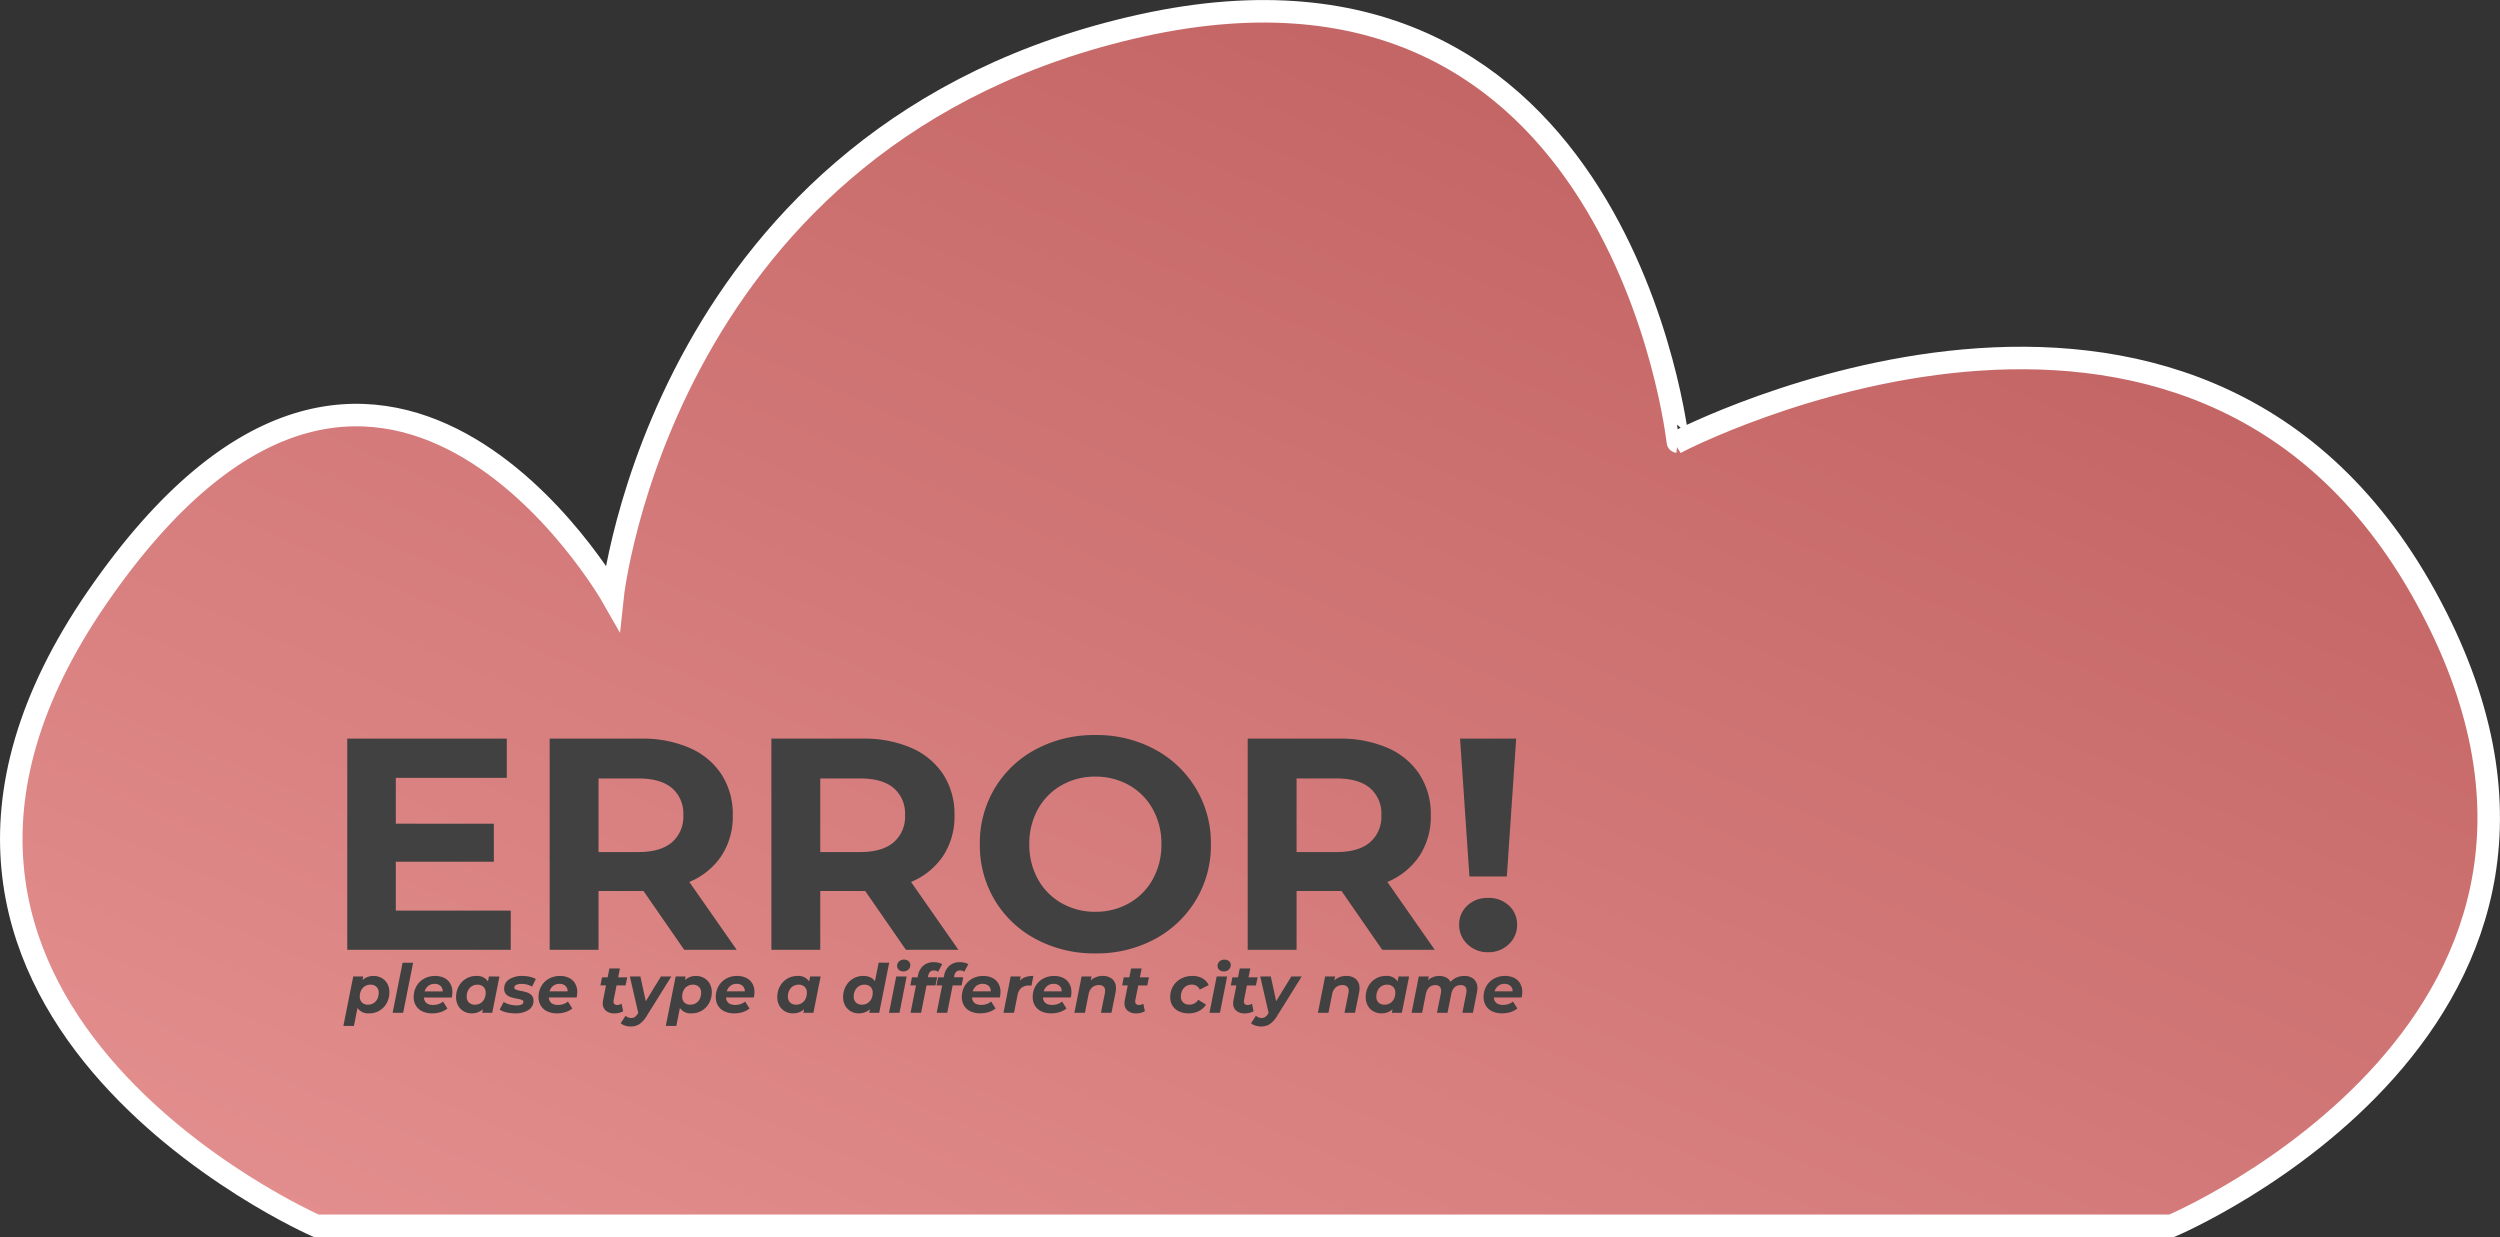 <svg xmlns="http://www.w3.org/2000/svg" xmlns:xlink="http://www.w3.org/1999/xlink" width="555.262" height="274.752" viewBox="0 0 555.262 274.752">
  <rect x="0" y="0" width="555.262" height="274.752" fill="#333333" stroke="none"/>
  <defs>
    <linearGradient id="linear-gradient" x1="0.694" y1="0.265" x2="0.076" y2="1" gradientUnits="objectBoundingBox">
      <stop offset="0" stop-color="#c56666"/>
      <stop offset="1" stop-color="#e38e8e"/>
    </linearGradient>
  </defs>
  <g id="ERROR" transform="translate(-1132.435 -520.046)">
    <path id="Path_1" data-name="Path 1" d="M2193.663,467.683h412.11s108.12-45.654,56.41-139.672-166.1-34.473-166.1-34.473S2483.55,177.583,2377,201.087s-117.522,126.924-117.522,126.924-51.709-90.884-114.388,0S2193.663,467.683,2193.663,467.683Z" transform="translate(-991 324.615)" stroke="#fff" stroke-width="5" fill="url(#linear-gradient)"/>
    <path id="Path_46" data-name="Path 46" d="M6.42-8.19a3.608,3.608,0,0,1,1.747.435A3.231,3.231,0,0,1,9.443-6.5a3.785,3.785,0,0,1,.472,1.928,4.894,4.894,0,0,1-.592,2.408A4.379,4.379,0,0,1,7.71-.488,4.343,4.343,0,0,1,5.445.12a2.853,2.853,0,0,1-2.61-1.2L2.04,2.91H-.3L1.89-8.07H4.11l-.165.8A3.541,3.541,0,0,1,6.42-8.19ZM5.175-1.815a2.272,2.272,0,0,0,1.23-.337,2.282,2.282,0,0,0,.84-.938,3.046,3.046,0,0,0,.3-1.38,1.748,1.748,0,0,0-.487-1.3A1.852,1.852,0,0,0,5.7-6.255a2.245,2.245,0,0,0-1.215.338,2.282,2.282,0,0,0-.84.938,3.046,3.046,0,0,0-.3,1.38A1.763,1.763,0,0,0,3.825-2.3,1.825,1.825,0,0,0,5.175-1.815Zm7.68-9.315h2.34L12.975,0h-2.34Zm11.055,6.5a6.318,6.318,0,0,1-.135,1.23h-6.18q.12,1.65,2.085,1.65a3.569,3.569,0,0,0,1.177-.2,3,3,0,0,0,.983-.555L22.815-.96a4.656,4.656,0,0,1-1.545.81,6.139,6.139,0,0,1-1.83.27,5.062,5.062,0,0,1-2.183-.443,3.273,3.273,0,0,1-1.44-1.268,3.589,3.589,0,0,1-.5-1.9A4.8,4.8,0,0,1,15.922-5.9a4.36,4.36,0,0,1,1.688-1.68,4.93,4.93,0,0,1,2.46-.608,4.461,4.461,0,0,1,2.033.435A3.151,3.151,0,0,1,23.438-6.51,3.653,3.653,0,0,1,23.91-4.635Zm-3.945-1.8a2.206,2.206,0,0,0-1.4.443,2.385,2.385,0,0,0-.81,1.222h4a1.568,1.568,0,0,0-.487-1.222A1.879,1.879,0,0,0,19.965-6.435Zm14.4-1.635L32.76,0H30.54l.15-.8A3.541,3.541,0,0,1,28.215.12a3.566,3.566,0,0,1-1.74-.435,3.245,3.245,0,0,1-1.267-1.252A3.785,3.785,0,0,1,24.735-3.5,4.894,4.894,0,0,1,25.327-5.9a4.379,4.379,0,0,1,1.613-1.68,4.315,4.315,0,0,1,2.25-.608,2.856,2.856,0,0,1,2.625,1.215l.21-1.1Zm-5.43,6.255a2.272,2.272,0,0,0,1.23-.337,2.282,2.282,0,0,0,.84-.938,3.046,3.046,0,0,0,.3-1.38,1.748,1.748,0,0,0-.487-1.3,1.852,1.852,0,0,0-1.358-.48,2.272,2.272,0,0,0-1.23.338,2.282,2.282,0,0,0-.84.938,3.046,3.046,0,0,0-.3,1.38A1.748,1.748,0,0,0,27.577-2.3,1.852,1.852,0,0,0,28.935-1.815ZM37.86.12a8.232,8.232,0,0,1-1.987-.233A4.318,4.318,0,0,1,34.41-.72l.9-1.7a4.528,4.528,0,0,0,1.283.555,5.675,5.675,0,0,0,1.522.21,2.671,2.671,0,0,0,1.185-.2.63.63,0,0,0,.39-.577.458.458,0,0,0-.345-.435,7.08,7.08,0,0,0-1.11-.285A10.4,10.4,0,0,1,36.8-3.51a2.382,2.382,0,0,1-.975-.637,1.7,1.7,0,0,1-.413-1.208A2.376,2.376,0,0,1,36.532-7.44a5.174,5.174,0,0,1,2.933-.75,7.381,7.381,0,0,1,1.635.18,4.945,4.945,0,0,1,1.35.495l-.84,1.71a4.431,4.431,0,0,0-2.385-.615,2.4,2.4,0,0,0-1.162.225.657.657,0,0,0-.4.57.479.479,0,0,0,.345.458,7.046,7.046,0,0,0,1.155.307,10.706,10.706,0,0,1,1.4.352,2.306,2.306,0,0,1,.952.623A1.67,1.67,0,0,1,41.925-2.7,2.345,2.345,0,0,1,40.792-.615,5.3,5.3,0,0,1,37.86.12ZM51.645-4.635a6.318,6.318,0,0,1-.135,1.23H45.33q.12,1.65,2.085,1.65a3.569,3.569,0,0,0,1.178-.2,3,3,0,0,0,.982-.555L50.55-.96A4.656,4.656,0,0,1,49-.15a6.139,6.139,0,0,1-1.83.27,5.062,5.062,0,0,1-2.182-.443,3.273,3.273,0,0,1-1.44-1.268,3.589,3.589,0,0,1-.5-1.9A4.8,4.8,0,0,1,43.657-5.9a4.36,4.36,0,0,1,1.688-1.68,4.93,4.93,0,0,1,2.46-.608,4.461,4.461,0,0,1,2.032.435A3.151,3.151,0,0,1,51.173-6.51,3.653,3.653,0,0,1,51.645-4.635ZM47.7-6.435a2.206,2.206,0,0,0-1.395.443,2.385,2.385,0,0,0-.81,1.222H49.5a1.568,1.568,0,0,0-.488-1.222A1.879,1.879,0,0,0,47.7-6.435ZM59.73-2.85a1.424,1.424,0,0,0-.03.33q0,.78.855.78a1.843,1.843,0,0,0,.945-.285L61.845-.36a3.786,3.786,0,0,1-2.01.48A2.69,2.69,0,0,1,58-.48a2.072,2.072,0,0,1-.69-1.65,3.943,3.943,0,0,1,.075-.7l.645-3.255H56.79l.36-1.8h1.245l.39-1.965h2.34l-.39,1.965h2.01l-.36,1.8h-2.01ZM72.54-8.07,67.17.54a6.234,6.234,0,0,1-1.687,1.95,3.554,3.554,0,0,1-2,.54,4.026,4.026,0,0,1-1.237-.2,2.554,2.554,0,0,1-.952-.51L62.37.645a1.843,1.843,0,0,0,1.29.5,1.351,1.351,0,0,0,.78-.225A2.627,2.627,0,0,0,65.115.15L65.19.015,63.33-8.07h2.34l1.2,5.49,3.36-5.49Zm5.49-.12a3.609,3.609,0,0,1,1.748.435A3.231,3.231,0,0,1,81.052-6.5a3.785,3.785,0,0,1,.473,1.928,4.894,4.894,0,0,1-.592,2.408A4.379,4.379,0,0,1,79.32-.488,4.343,4.343,0,0,1,77.055.12a2.853,2.853,0,0,1-2.61-1.2L73.65,2.91H71.31L73.5-8.07h2.22l-.165.8A3.541,3.541,0,0,1,78.03-8.19ZM76.785-1.815a2.272,2.272,0,0,0,1.23-.337,2.282,2.282,0,0,0,.84-.938,3.046,3.046,0,0,0,.3-1.38,1.748,1.748,0,0,0-.487-1.3,1.852,1.852,0,0,0-1.358-.48,2.245,2.245,0,0,0-1.215.338,2.282,2.282,0,0,0-.84.938,3.046,3.046,0,0,0-.3,1.38,1.763,1.763,0,0,0,.48,1.305A1.825,1.825,0,0,0,76.785-1.815ZM91-4.635a6.319,6.319,0,0,1-.135,1.23H84.69q.12,1.65,2.085,1.65a3.569,3.569,0,0,0,1.177-.2,3,3,0,0,0,.982-.555L89.91-.96a4.656,4.656,0,0,1-1.545.81,6.139,6.139,0,0,1-1.83.27,5.062,5.062,0,0,1-2.182-.443,3.273,3.273,0,0,1-1.44-1.268,3.589,3.589,0,0,1-.5-1.9A4.8,4.8,0,0,1,83.017-5.9,4.36,4.36,0,0,1,84.7-7.583a4.93,4.93,0,0,1,2.46-.608,4.461,4.461,0,0,1,2.033.435A3.151,3.151,0,0,1,90.532-6.51,3.653,3.653,0,0,1,91-4.635Zm-3.945-1.8a2.206,2.206,0,0,0-1.395.443,2.385,2.385,0,0,0-.81,1.222H88.86a1.568,1.568,0,0,0-.488-1.222A1.879,1.879,0,0,0,87.06-6.435ZM105.7-8.07,104.1,0h-2.22l.15-.8A3.541,3.541,0,0,1,99.555.12a3.566,3.566,0,0,1-1.74-.435,3.245,3.245,0,0,1-1.268-1.252A3.785,3.785,0,0,1,96.075-3.5,4.894,4.894,0,0,1,96.667-5.9a4.379,4.379,0,0,1,1.612-1.68,4.315,4.315,0,0,1,2.25-.608,2.856,2.856,0,0,1,2.625,1.215l.21-1.1Zm-5.43,6.255a2.272,2.272,0,0,0,1.23-.337,2.282,2.282,0,0,0,.84-.938,3.046,3.046,0,0,0,.3-1.38,1.748,1.748,0,0,0-.487-1.3,1.852,1.852,0,0,0-1.357-.48,2.272,2.272,0,0,0-1.23.338,2.282,2.282,0,0,0-.84.938,3.046,3.046,0,0,0-.3,1.38A1.748,1.748,0,0,0,98.917-2.3,1.852,1.852,0,0,0,100.275-1.815ZM120.93-11.13,118.71,0h-2.22l.165-.81a3.542,3.542,0,0,1-2.475.93,3.566,3.566,0,0,1-1.74-.435,3.245,3.245,0,0,1-1.268-1.252A3.785,3.785,0,0,1,110.7-3.5a4.894,4.894,0,0,1,.592-2.408,4.379,4.379,0,0,1,1.612-1.68,4.315,4.315,0,0,1,2.25-.608,3.756,3.756,0,0,1,1.553.3,2.446,2.446,0,0,1,1.057.885l.825-4.125ZM114.9-1.815a2.272,2.272,0,0,0,1.23-.337,2.282,2.282,0,0,0,.84-.938,3.046,3.046,0,0,0,.3-1.38,1.748,1.748,0,0,0-.488-1.3,1.852,1.852,0,0,0-1.357-.48,2.272,2.272,0,0,0-1.23.338,2.282,2.282,0,0,0-.84.938,3.046,3.046,0,0,0-.3,1.38,1.748,1.748,0,0,0,.488,1.305A1.852,1.852,0,0,0,114.9-1.815Zm7.59-6.255h2.325L123.21,0h-2.325ZM124.05-9.2a1.393,1.393,0,0,1-.982-.352,1.128,1.128,0,0,1-.382-.863,1.3,1.3,0,0,1,.427-1,1.575,1.575,0,0,1,1.118-.4,1.452,1.452,0,0,1,1,.338,1.067,1.067,0,0,1,.382.832,1.346,1.346,0,0,1-.435,1.043A1.6,1.6,0,0,1,124.05-9.2Zm6.81-.21a1.18,1.18,0,0,0-.847.293,1.676,1.676,0,0,0-.428.922l-.06.3h2.055l-.36,1.8h-1.995L128.01,0h-2.34l1.215-6.09h-1.26l.36-1.8h1.26l.09-.465a3.725,3.725,0,0,1,1.178-2.123,3.437,3.437,0,0,1,2.332-.773,4.285,4.285,0,0,1,1.028.12,2.953,2.953,0,0,1,.832.33l-.915,1.68A1.492,1.492,0,0,0,130.86-9.405Zm5.8,0a1.18,1.18,0,0,0-.847.293,1.676,1.676,0,0,0-.428.922l-.06.3h2.055l-.36,1.8H135.03L133.815,0h-2.34l1.215-6.09h-1.26l.36-1.8h1.26l.09-.465a3.726,3.726,0,0,1,1.178-2.123,3.437,3.437,0,0,1,2.332-.773,4.285,4.285,0,0,1,1.028.12,2.953,2.953,0,0,1,.832.33l-.915,1.68A1.492,1.492,0,0,0,136.665-9.405Zm8.985,4.77a6.319,6.319,0,0,1-.135,1.23h-6.18q.12,1.65,2.085,1.65a3.569,3.569,0,0,0,1.177-.2,3,3,0,0,0,.983-.555l.975,1.545a4.656,4.656,0,0,1-1.545.81,6.139,6.139,0,0,1-1.83.27A5.062,5.062,0,0,1,139-.323a3.273,3.273,0,0,1-1.44-1.268,3.589,3.589,0,0,1-.5-1.9,4.8,4.8,0,0,1,.607-2.408,4.36,4.36,0,0,1,1.688-1.68,4.93,4.93,0,0,1,2.46-.608,4.461,4.461,0,0,1,2.033.435,3.151,3.151,0,0,1,1.335,1.245A3.653,3.653,0,0,1,145.65-4.635Zm-3.945-1.8a2.206,2.206,0,0,0-1.4.443,2.385,2.385,0,0,0-.81,1.222h4a1.568,1.568,0,0,0-.487-1.222A1.879,1.879,0,0,0,141.7-6.435Zm8.235-.675a3.036,3.036,0,0,1,1.268-.825,5.388,5.388,0,0,1,1.748-.255l-.42,2.16q-.42-.03-.54-.03a2.6,2.6,0,0,0-1.7.525A2.739,2.739,0,0,0,149.43-3.9L148.65,0h-2.34l1.6-8.07h2.22ZM161.4-4.635a6.319,6.319,0,0,1-.135,1.23h-6.18q.12,1.65,2.085,1.65a3.569,3.569,0,0,0,1.177-.2,3,3,0,0,0,.983-.555L160.3-.96a4.656,4.656,0,0,1-1.545.81,6.139,6.139,0,0,1-1.83.27,5.062,5.062,0,0,1-2.182-.443,3.273,3.273,0,0,1-1.44-1.268,3.589,3.589,0,0,1-.5-1.9,4.8,4.8,0,0,1,.607-2.408,4.36,4.36,0,0,1,1.688-1.68,4.93,4.93,0,0,1,2.46-.608,4.461,4.461,0,0,1,2.033.435,3.151,3.151,0,0,1,1.335,1.245A3.653,3.653,0,0,1,161.4-4.635Zm-3.945-1.8a2.206,2.206,0,0,0-1.4.443,2.385,2.385,0,0,0-.81,1.222h4a1.568,1.568,0,0,0-.487-1.222A1.879,1.879,0,0,0,157.455-6.435Zm10.9-1.755a3.1,3.1,0,0,1,2.145.713,2.588,2.588,0,0,1,.795,2.033,4.55,4.55,0,0,1-.1.975l-.9,4.47h-2.34l.87-4.32a2.422,2.422,0,0,0,.06-.555,1.267,1.267,0,0,0-.345-.96,1.446,1.446,0,0,0-1.035-.33,2.187,2.187,0,0,0-1.492.517,2.7,2.7,0,0,0-.8,1.552L164.4,0h-2.34l1.6-8.07h2.22l-.18.87A3.784,3.784,0,0,1,168.36-8.19ZM175.6-2.85a1.424,1.424,0,0,0-.03.33q0,.78.855.78a1.843,1.843,0,0,0,.945-.285L177.72-.36a3.786,3.786,0,0,1-2.01.48,2.69,2.69,0,0,1-1.83-.6,2.072,2.072,0,0,1-.69-1.65,3.943,3.943,0,0,1,.075-.7l.645-3.255h-1.245l.36-1.8h1.245l.39-1.965H177l-.39,1.965h2.01l-.36,1.8h-2.01ZM187.455.12a4.941,4.941,0,0,1-2.175-.45A3.344,3.344,0,0,1,183.847-1.6a3.55,3.55,0,0,1-.5-1.9,4.624,4.624,0,0,1,.63-2.4,4.505,4.505,0,0,1,1.755-1.68,5.2,5.2,0,0,1,2.535-.615,4.437,4.437,0,0,1,2.228.533,3.355,3.355,0,0,1,1.4,1.507l-1.98.99a1.84,1.84,0,0,0-1.8-1.1,2.31,2.31,0,0,0-1.238.338,2.316,2.316,0,0,0-.855.938,2.95,2.95,0,0,0-.308,1.365,1.759,1.759,0,0,0,.5,1.313,1.882,1.882,0,0,0,1.38.487,2.213,2.213,0,0,0,1.98-1.08l1.725,1.08A3.978,3.978,0,0,1,189.7-.39,4.914,4.914,0,0,1,187.455.12Zm6.21-8.19h2.325L194.385,0H192.06Zm1.56-1.125a1.393,1.393,0,0,1-.982-.352,1.128,1.128,0,0,1-.382-.863,1.3,1.3,0,0,1,.427-1,1.575,1.575,0,0,1,1.118-.4,1.452,1.452,0,0,1,1,.338,1.067,1.067,0,0,1,.382.832,1.346,1.346,0,0,1-.435,1.043A1.6,1.6,0,0,1,195.225-9.2ZM199.74-2.85a1.424,1.424,0,0,0-.03.33q0,.78.855.78a1.843,1.843,0,0,0,.945-.285l.345,1.665a3.786,3.786,0,0,1-2.01.48,2.69,2.69,0,0,1-1.83-.6,2.072,2.072,0,0,1-.69-1.65,3.943,3.943,0,0,1,.075-.7l.645-3.255H196.8l.36-1.8H198.4l.39-1.965h2.34l-.39,1.965h2.01l-.36,1.8h-2.01Zm12.81-5.22L207.18.54a6.234,6.234,0,0,1-1.687,1.95,3.554,3.554,0,0,1-2,.54,4.026,4.026,0,0,1-1.238-.2,2.554,2.554,0,0,1-.952-.51l1.08-1.68a1.843,1.843,0,0,0,1.29.5,1.351,1.351,0,0,0,.78-.225,2.626,2.626,0,0,0,.675-.765L205.2.015,203.34-8.07h2.34l1.2,5.49,3.36-5.49Zm9.9-.12a3.1,3.1,0,0,1,2.145.713,2.588,2.588,0,0,1,.795,2.033,4.55,4.55,0,0,1-.1.975l-.9,4.47h-2.34l.87-4.32a2.422,2.422,0,0,0,.06-.555,1.267,1.267,0,0,0-.345-.96,1.446,1.446,0,0,0-1.035-.33,2.187,2.187,0,0,0-1.492.517,2.7,2.7,0,0,0-.8,1.552L218.49,0h-2.34l1.6-8.07h2.22l-.18.87A3.784,3.784,0,0,1,222.45-8.19Zm13.95.12L234.795,0h-2.22l.15-.8A3.541,3.541,0,0,1,230.25.12a3.566,3.566,0,0,1-1.74-.435,3.245,3.245,0,0,1-1.268-1.252A3.785,3.785,0,0,1,226.77-3.5a4.894,4.894,0,0,1,.592-2.408,4.379,4.379,0,0,1,1.613-1.68,4.315,4.315,0,0,1,2.25-.608,2.856,2.856,0,0,1,2.625,1.215l.21-1.1Zm-5.43,6.255a2.272,2.272,0,0,0,1.23-.337,2.282,2.282,0,0,0,.84-.938,3.046,3.046,0,0,0,.3-1.38,1.748,1.748,0,0,0-.488-1.3,1.852,1.852,0,0,0-1.357-.48,2.272,2.272,0,0,0-1.23.338,2.282,2.282,0,0,0-.84.938,3.046,3.046,0,0,0-.3,1.38,1.748,1.748,0,0,0,.488,1.305A1.852,1.852,0,0,0,230.97-1.815ZM248.685-8.19a2.994,2.994,0,0,1,2.1.713,2.594,2.594,0,0,1,.78,2.017,4.906,4.906,0,0,1-.1.99L250.575,0h-2.34l.855-4.3a3.129,3.129,0,0,0,.06-.615,1.244,1.244,0,0,0-.322-.93,1.311,1.311,0,0,0-.952-.315q-1.7,0-2.115,2.025L244.935,0h-2.34l.855-4.3a3.053,3.053,0,0,0,.06-.6,1.27,1.27,0,0,0-.322-.937,1.292,1.292,0,0,0-.952-.322q-1.7,0-2.13,2.055L239.295,0h-2.34l1.6-8.07h2.22l-.18.84a3.624,3.624,0,0,1,2.535-.96,3.2,3.2,0,0,1,1.493.338,2.223,2.223,0,0,1,.982.983,3.936,3.936,0,0,1,1.365-.983A4.26,4.26,0,0,1,248.685-8.19ZM261.54-4.635a6.319,6.319,0,0,1-.135,1.23h-6.18q.12,1.65,2.085,1.65a3.569,3.569,0,0,0,1.178-.2,3,3,0,0,0,.982-.555l.975,1.545a4.656,4.656,0,0,1-1.545.81,6.139,6.139,0,0,1-1.83.27,5.062,5.062,0,0,1-2.182-.443,3.273,3.273,0,0,1-1.44-1.268,3.589,3.589,0,0,1-.5-1.9,4.8,4.8,0,0,1,.607-2.408,4.36,4.36,0,0,1,1.688-1.68,4.93,4.93,0,0,1,2.46-.608,4.461,4.461,0,0,1,2.033.435,3.151,3.151,0,0,1,1.335,1.245A3.653,3.653,0,0,1,261.54-4.635Zm-3.945-1.8a2.206,2.206,0,0,0-1.395.443,2.385,2.385,0,0,0-.81,1.222h4.005a1.568,1.568,0,0,0-.488-1.222A1.879,1.879,0,0,0,257.595-6.435Z" transform="translate(1209 745)" fill="#414141"/>
    <path id="Path_45" data-name="Path 45" d="M41.875-8.71V0H5.561V-46.9H41v8.71H16.348v10.184H38.123v8.442H16.348V-8.71ZM80.4,0,71.355-13.065H61.372V0H50.518V-46.9h20.3A26.054,26.054,0,0,1,81.64-44.823a16.076,16.076,0,0,1,7.069,5.9,16.243,16.243,0,0,1,2.479,9.045,15.918,15.918,0,0,1-2.513,9.011,15.925,15.925,0,0,1-7.135,5.8L92.058,0Zm-.2-29.882a7.429,7.429,0,0,0-2.546-6.064q-2.546-2.11-7.437-2.11H61.372v16.348h8.844q4.891,0,7.437-2.144A7.45,7.45,0,0,0,80.2-29.882ZM129.645,0,120.6-13.065h-9.983V0H99.763V-46.9h20.3a26.054,26.054,0,0,1,10.821,2.077,16.076,16.076,0,0,1,7.068,5.9,16.243,16.243,0,0,1,2.479,9.045,15.918,15.918,0,0,1-2.512,9.011,15.925,15.925,0,0,1-7.136,5.8L141.3,0Zm-.2-29.882a7.429,7.429,0,0,0-2.546-6.064q-2.546-2.11-7.437-2.11h-8.844v16.348h8.844q4.891,0,7.437-2.144A7.45,7.45,0,0,0,129.444-29.882ZM171.721.8a27.375,27.375,0,0,1-13.165-3.149,23.372,23.372,0,0,1-9.179-8.677A23.687,23.687,0,0,1,146.06-23.45a23.687,23.687,0,0,1,3.316-12.429,23.372,23.372,0,0,1,9.179-8.676A27.375,27.375,0,0,1,171.721-47.7a27.18,27.18,0,0,1,13.132,3.149,23.674,23.674,0,0,1,9.179,8.676,23.506,23.506,0,0,1,3.35,12.429,23.506,23.506,0,0,1-3.35,12.429,23.674,23.674,0,0,1-9.179,8.677A27.18,27.18,0,0,1,171.721.8Zm0-9.246a14.883,14.883,0,0,0,7.5-1.91,13.7,13.7,0,0,0,5.26-5.326,15.658,15.658,0,0,0,1.91-7.772,15.658,15.658,0,0,0-1.91-7.772,13.7,13.7,0,0,0-5.26-5.327,14.883,14.883,0,0,0-7.5-1.909,14.883,14.883,0,0,0-7.5,1.909,13.7,13.7,0,0,0-5.26,5.327,15.658,15.658,0,0,0-1.91,7.772,15.658,15.658,0,0,0,1.91,7.772,13.7,13.7,0,0,0,5.26,5.326A14.882,14.882,0,0,0,171.721-8.442ZM235.438,0l-9.045-13.065H216.41V0H205.556V-46.9h20.3a26.054,26.054,0,0,1,10.821,2.077,16.076,16.076,0,0,1,7.068,5.9,16.243,16.243,0,0,1,2.479,9.045,15.918,15.918,0,0,1-2.512,9.011,15.925,15.925,0,0,1-7.135,5.8L247.1,0Zm-.2-29.882a7.429,7.429,0,0,0-2.546-6.064q-2.546-2.11-7.437-2.11H216.41v16.348h8.844q4.891,0,7.437-2.144A7.45,7.45,0,0,0,235.237-29.882ZM252.724-46.9h12.462l-2.077,30.619H254.8ZM258.955.536a6.354,6.354,0,0,1-4.589-1.776,5.775,5.775,0,0,1-1.842-4.322,5.612,5.612,0,0,1,1.809-4.254,6.462,6.462,0,0,1,4.623-1.708,6.462,6.462,0,0,1,4.623,1.708,5.612,5.612,0,0,1,1.809,4.254,5.775,5.775,0,0,1-1.842,4.322A6.354,6.354,0,0,1,258.955.536Z" transform="translate(1204 731)" fill="#414141"/>
  </g>
</svg>
